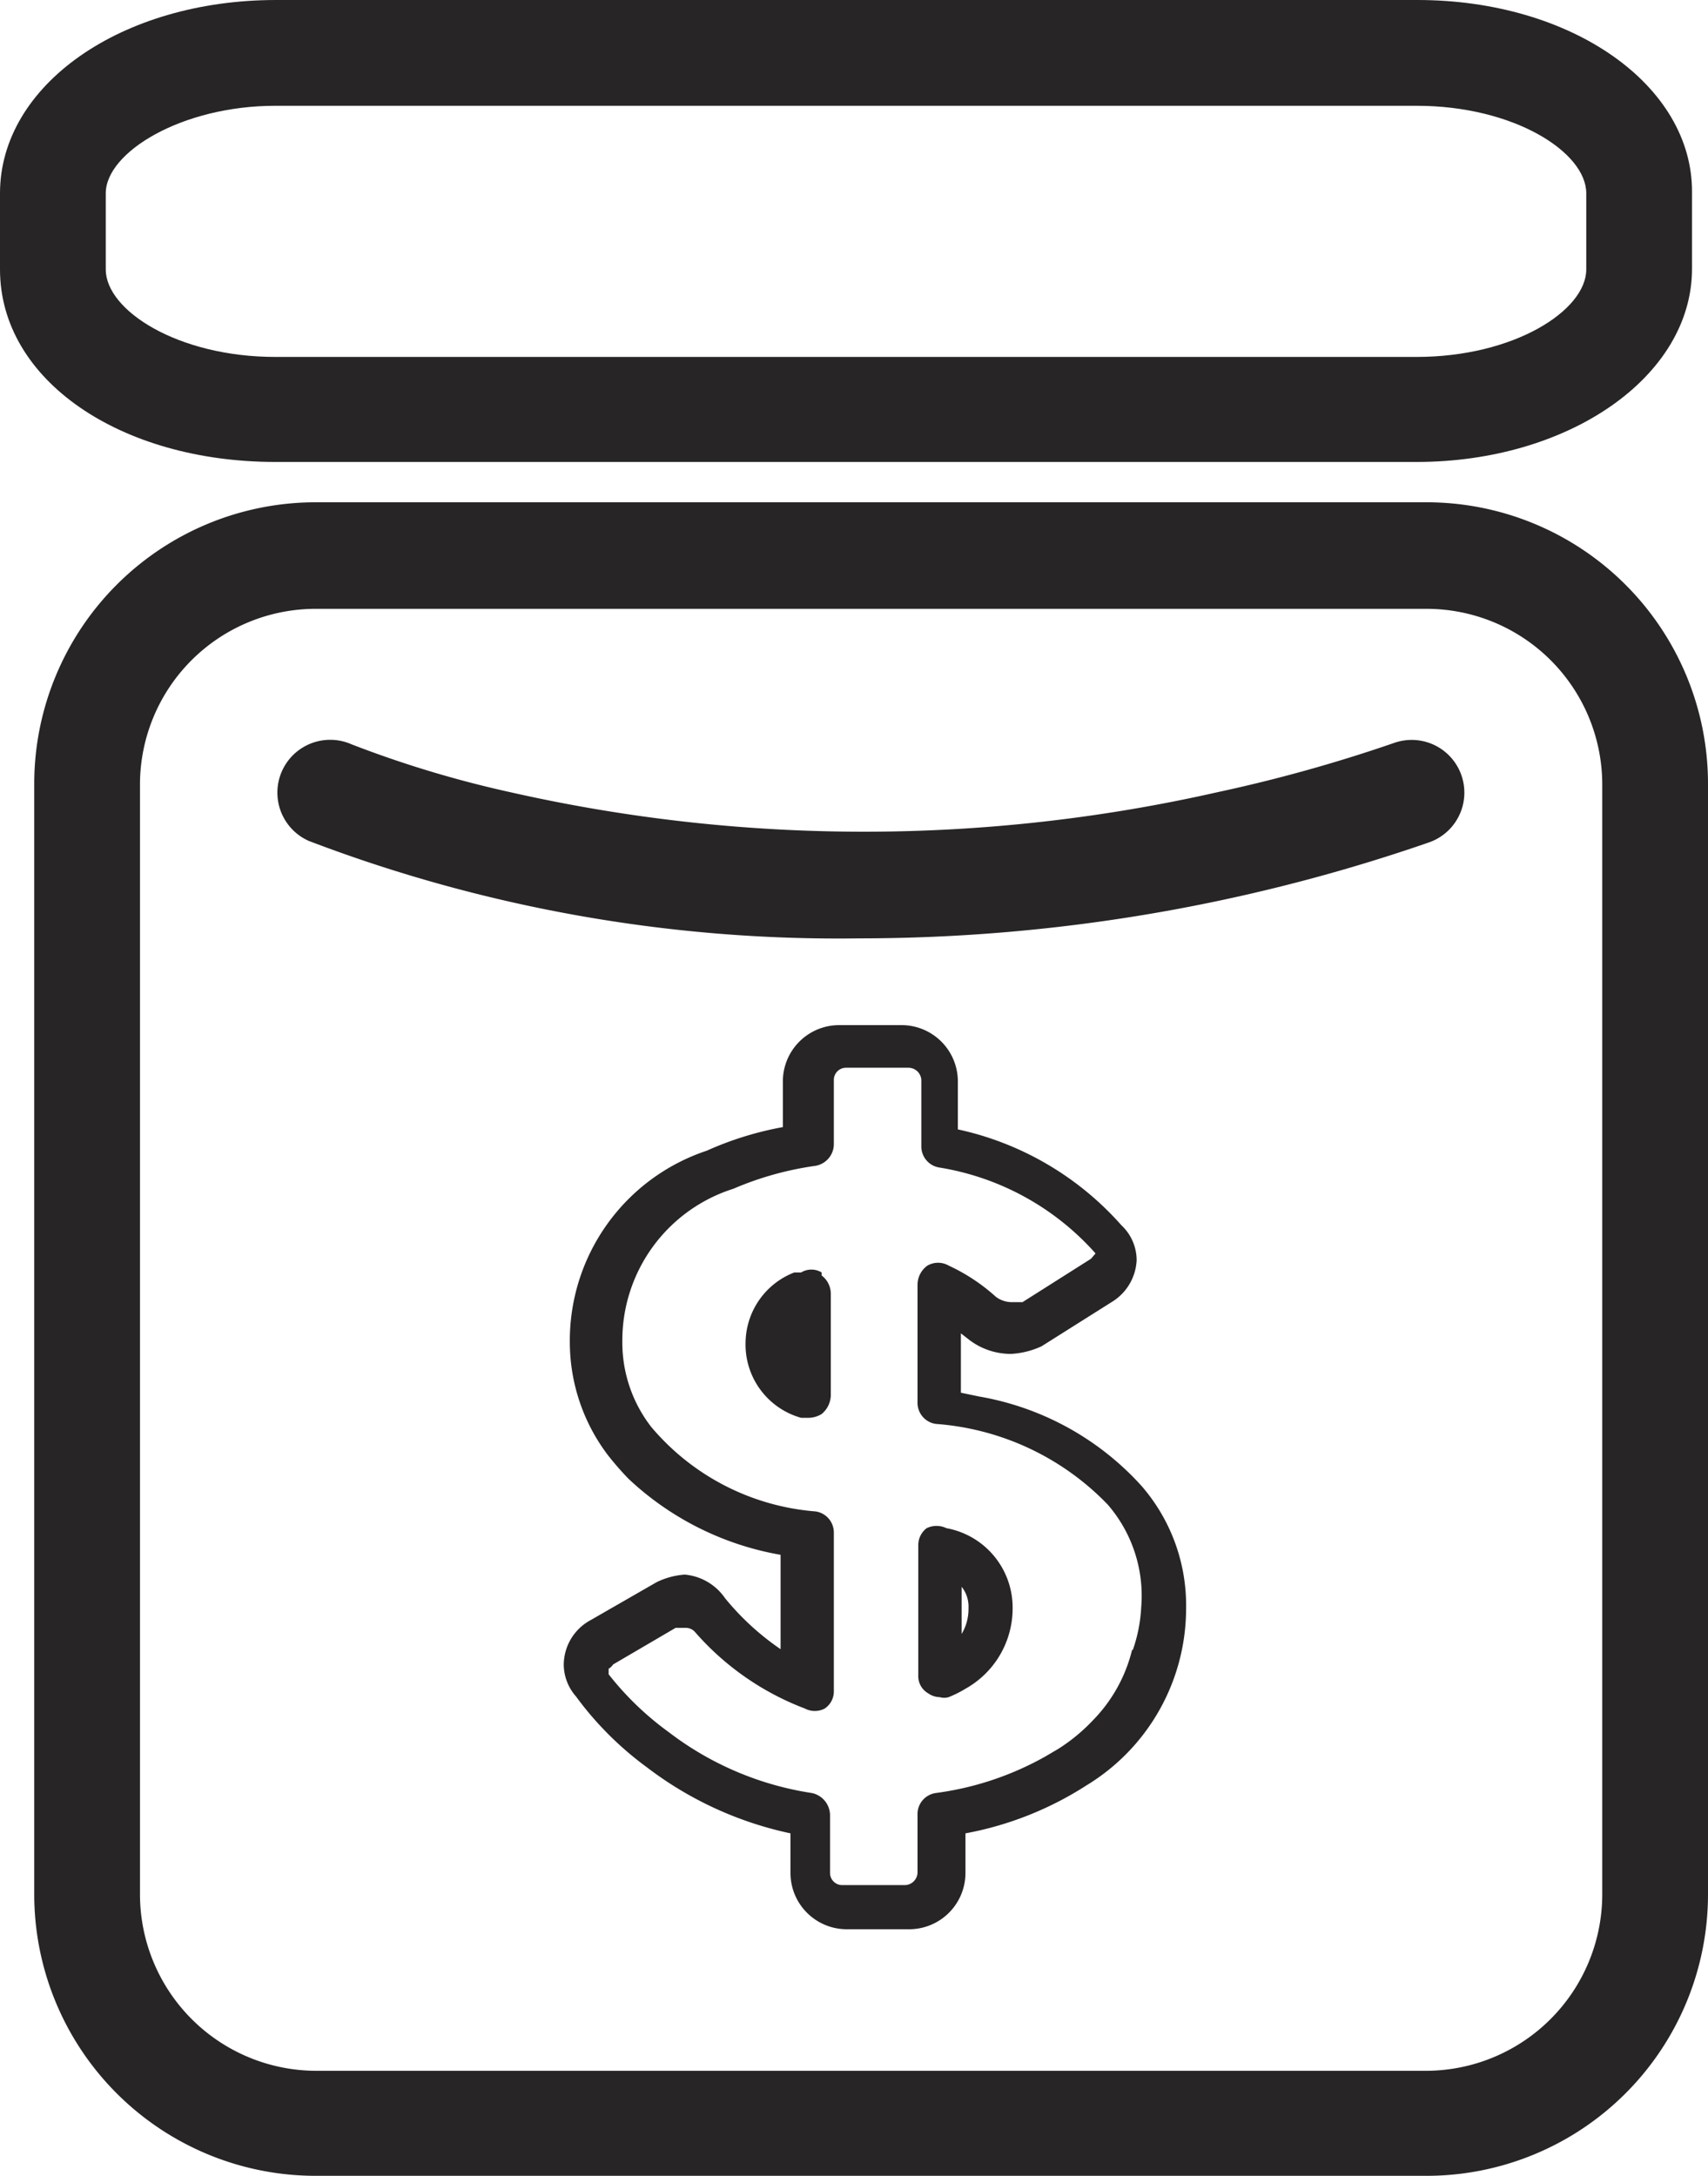 <svg xmlns="http://www.w3.org/2000/svg" viewBox="0 0 22.45 28.59">
  <defs>
    <style>
      .cls-1 {
        fill: #272525;
      }
    </style>
  </defs>
  <g id="Layer_2" data-name="Layer 2">
    <g id="Layer_1-2" data-name="Layer 1">
      <g>
        <path class="cls-1" d="M4.15,28.59h14.6a3.7,3.7,0,0,0,3.7-3.69V10.29a3.7,3.7,0,0,0-3.7-3.69H4.15a3.7,3.7,0,0,0-3.7,3.69V24.9A3.7,3.7,0,0,0,4.15,28.59ZM1.84,10.29A2.31,2.31,0,0,1,4.15,8h14.6a2.31,2.31,0,0,1,2.31,2.3V24.9a2.32,2.32,0,0,1-2.31,2.31H4.15A2.32,2.32,0,0,1,1.84,24.9Z"/>
        <path class="cls-1" d="M3.62,6.07h15c2,0,3.62-1.12,3.62-2.54v-1C22.25,1.12,20.66,0,18.63,0h-15C1.59,0,0,1.12,0,2.54v1C0,5,1.59,6.07,3.62,6.07ZM1.39,2.54c0-.54,1-1.15,2.23-1.15h15c1.28,0,2.23.61,2.23,1.15v1c0,.54-.95,1.15-2.23,1.15h-15c-1.28,0-2.23-.61-2.23-1.15Z"/>
        <path class="cls-1" d="M4.06,11.05a19.53,19.53,0,0,0,7.24,1.28,22.9,22.9,0,0,0,7.48-1.26.69.69,0,1,0-.45-1.31,19.94,19.94,0,0,1-2.33.65,21.06,21.06,0,0,1-9.29,0,14.33,14.33,0,0,1-2.09-.63.69.69,0,0,0-.56,1.27Z"/>
        <path class="cls-1" d="M15,19.52a3.73,3.73,0,0,0-2.13-1.17l-.24-.05v-.78l.09.07a.9.9,0,0,0,.57.2h0a1.09,1.09,0,0,0,.4-.1l0,0,.92-.58a.68.68,0,0,0,.33-.55.63.63,0,0,0-.2-.46,4,4,0,0,0-2.15-1.26v-.63a.74.74,0,0,0-.74-.74h-.82a.74.74,0,0,0-.74.74v.6a4.32,4.32,0,0,0-1,.31,2.63,2.63,0,0,0-1.8,2.53,2.46,2.46,0,0,0,.5,1.47,4,4,0,0,0,.27.31,3.89,3.89,0,0,0,2,1v1.24A3.46,3.46,0,0,1,9.53,21,.72.72,0,0,0,9,20.69a1,1,0,0,0-.37.1l-.87.5a.67.67,0,0,0-.35.59.64.64,0,0,0,.16.41,4.31,4.31,0,0,0,.93.93,4.73,4.73,0,0,0,1.89.87v.52a.74.74,0,0,0,.74.74h.82a.74.74,0,0,0,.74-.74v-.52a4.42,4.42,0,0,0,1.59-.63,2.72,2.72,0,0,0,1.31-2.33A2.39,2.39,0,0,0,15,19.52Zm-.12,2.16a2,2,0,0,1-.52.93,2.34,2.34,0,0,1-.45.37l-.17.1a4,4,0,0,1-1.44.48.28.28,0,0,0-.24.29v.76a.17.17,0,0,1-.17.16h-.82a.16.16,0,0,1-.16-.16v-.76a.3.3,0,0,0-.24-.29,4.11,4.11,0,0,1-1.88-.8A3.94,3.94,0,0,1,8,22l0,0s0,0,0-.05,0,0,.06-.08l.82-.48.13,0a.16.16,0,0,1,.13.06l0,0a3.62,3.62,0,0,0,1.44,1,.28.28,0,0,0,.26,0,.27.27,0,0,0,.12-.23V20.14a.28.28,0,0,0-.24-.28,3.15,3.15,0,0,1-2.16-1.11,1.81,1.81,0,0,1-.38-1.13,2.09,2.09,0,0,1,1.46-2,4.19,4.19,0,0,1,1.07-.3.29.29,0,0,0,.25-.28v-.85a.16.16,0,0,1,.16-.16h.82a.17.17,0,0,1,.17.16v.87a.28.28,0,0,0,.23.28,3.49,3.49,0,0,1,2.06,1.13l0,0s0,0,0,0,0,0-.06.07l-.9.57-.15,0a.35.35,0,0,1-.2-.07,2.47,2.47,0,0,0-.62-.41.28.28,0,0,0-.28,0,.31.31,0,0,0-.13.25v1.55a.28.28,0,0,0,.24.28,3.49,3.49,0,0,1,2.26,1.06A1.83,1.83,0,0,1,15,21.12,2,2,0,0,1,14.89,21.68Z"/>
        <path class="cls-1" d="M10.8,16.72a.26.26,0,0,0-.27,0l-.09,0a1,1,0,0,0-.64.91,1,1,0,0,0,.73,1l.1,0a.34.34,0,0,0,.17-.05.33.33,0,0,0,.12-.24V17a.3.3,0,0,0-.12-.24Z"/>
        <path class="cls-1" d="M12.44,20.08a.3.3,0,0,0-.26,0,.28.28,0,0,0-.11.23v1.7a.26.26,0,0,0,.13.24.27.27,0,0,0,.15.05.21.21,0,0,0,.12,0,1.5,1.5,0,0,0,.22-.11,1.21,1.21,0,0,0,.62-1.07A1.06,1.06,0,0,0,12.44,20.08Zm.2,1.39v-.62a.42.42,0,0,1,.09.28A.64.64,0,0,1,12.64,21.47Z"/>
      </g>
    </g>
  </g>
</svg>
